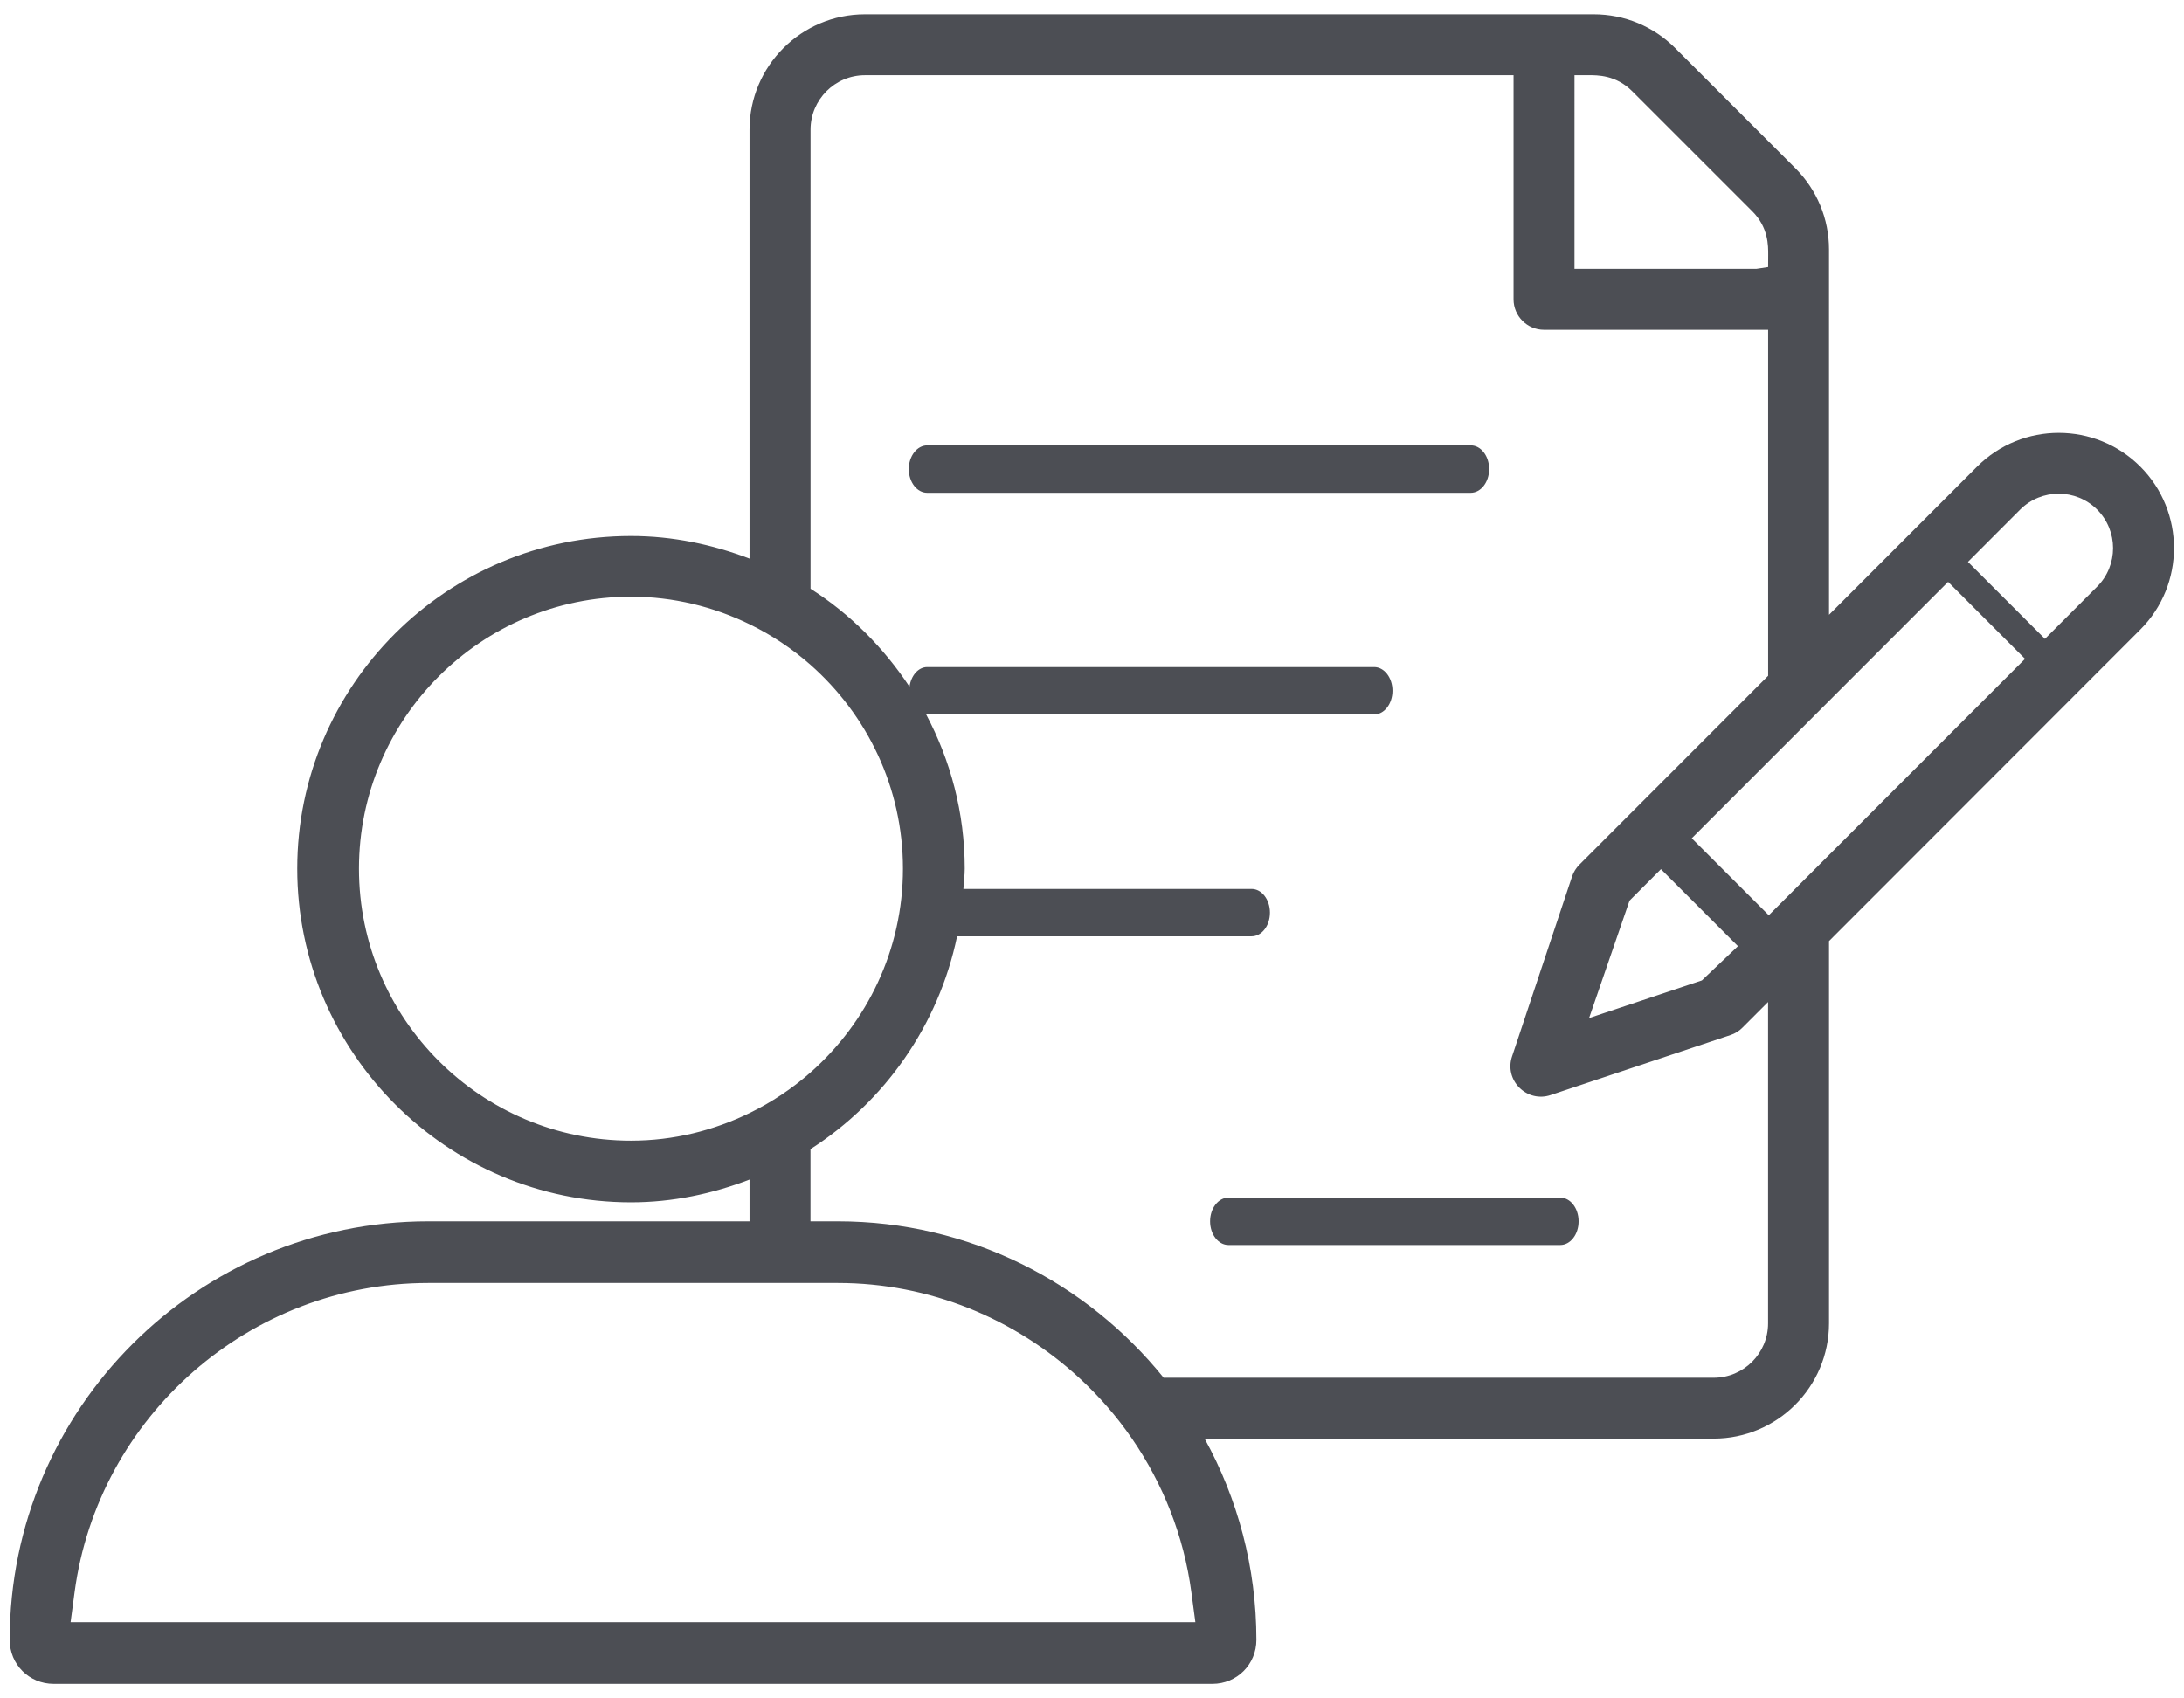 <?xml version="1.0" encoding="utf-8"?>
<!-- Generator: Adobe Illustrator 22.0.1, SVG Export Plug-In . SVG Version: 6.00 Build 0)  -->
<svg version="1.1" id="Слой_1" xmlns="http://www.w3.org/2000/svg" xmlns:xlink="http://www.w3.org/1999/xlink" x="0px" y="0px"
	 viewBox="0 0 34.005 26.445" style="enable-background:new 0 0 34.005 26.445;" xml:space="preserve">
<style type="text/css">
	.st0{fill:#4C4E54;}
</style>
<g>
	<path class="st0" d="M24.294,18.65h-5.167c-0.157,0-0.286,0.165-0.286,0.369s0.128,0.369,0.286,0.369h5.166
		c0.158,0,0.286-0.165,0.286-0.369S24.451,18.65,24.294,18.65z"/>
	<path class="st0" d="M23.186,7.305c0-0.204-0.128-0.369-0.285-0.369h-8.465c-0.157,0-0.286,0.165-0.286,0.369
		c0,0.204,0.128,0.369,0.286,0.369H22.9C23.058,7.673,23.186,7.508,23.186,7.305z"/>
	<path class="st0" d="M33.324,7.266c-0.7-0.7-1.839-0.7-2.54,0l-2.306,2.308V3.887c0-0.479-0.187-0.93-0.526-1.269l-1.869-1.869
		c-0.339-0.339-0.79-0.526-1.269-0.526H13.466c-0.99,0-1.796,0.806-1.796,1.796v6.68c-0.575-0.219-1.194-0.352-1.846-0.352
		c-2.869,0-5.196,2.327-5.196,5.18c0,2.853,2.327,5.196,5.196,5.196c0.653,0,1.271-0.134,1.846-0.354v0.65H6.669
		c-3.586,0-6.518,2.917-6.518,6.518c0,0.383,0.303,0.685,0.685,0.685h18.041c0.382,0,0.685-0.303,0.685-0.685
		c0-1.134-0.293-2.202-0.806-3.134h7.926c0.99,0,1.796-0.806,1.796-1.796v-5.952l4.846-4.85C34.024,9.105,34.024,7.966,33.324,7.266
		z M24.513,1.171h0.187l0.029,0c0.14-0.001,0.43-0.005,0.684,0.249l1.869,1.869c0.252,0.251,0.25,0.534,0.249,0.686l-0.001,0.185
		l-0.185,0.028h-2.83V1.171z M9.824,17.763c-2.335,0-4.235-1.9-4.235-4.236c0-2.335,1.9-4.235,4.235-4.235
		c0.662,0,1.287,0.157,1.846,0.429c0.345,0.168,0.663,0.38,0.948,0.631c0.881,0.777,1.441,1.91,1.441,3.175
		c0,1.265-0.56,2.398-1.441,3.175c-0.285,0.251-0.603,0.463-0.948,0.631C11.112,17.605,10.487,17.763,9.824,17.763z M1.099,25.262
		l0.062-0.465c0.367-2.747,2.735-4.818,5.507-4.818h5.002h0.948h0.425c1.437,0,2.762,0.559,3.758,1.476
		c0.309,0.284,0.586,0.601,0.825,0.949c0.479,0.698,0.806,1.51,0.924,2.394l0.062,0.464H1.099z M27.529,20.608
		c0,0.467-0.38,0.847-0.847,0.847h-8.564c-1.195-1.482-3.022-2.436-5.074-2.436h-0.425v-1.124c1.156-0.741,1.993-1.926,2.283-3.314
		h4.585c0.158,0,0.286-0.165,0.286-0.369s-0.128-0.369-0.285-0.369h-4.488c0.006-0.106,0.021-0.209,0.021-0.317
		c0-0.872-0.222-1.687-0.603-2.405c0.007,0.001,0.012,0.005,0.019,0.005h6.958c0.158,0,0.286-0.165,0.286-0.369
		c0-0.204-0.128-0.369-0.285-0.369h-6.959c-0.14,0-0.252,0.134-0.276,0.306c-0.403-0.609-0.924-1.133-1.541-1.526V2.019
		c0-0.467,0.38-0.848,0.848-0.848h10.098v3.491c0,0.261,0.213,0.474,0.474,0.474h3.49v5.388l-2.938,2.94
		c-0.053,0.053-0.091,0.115-0.115,0.185l-0.935,2.804c-0.058,0.171-0.014,0.357,0.115,0.485c0.128,0.128,0.314,0.173,0.485,0.115
		l2.803-0.935c0.07-0.023,0.133-0.062,0.184-0.114l0.4-0.4V20.608z M25.861,13.535l1.199,1.199l-0.562,0.534l-1.756,0.586
		l0.63-1.829L25.861,13.535z M27.54,14.253l-1.199-1.199l3.991-3.993l1.198,1.199L27.54,14.253z M32.653,9.135L31.84,9.949
		L30.641,8.75l0.813-0.814c0.33-0.33,0.868-0.331,1.199,0C32.983,8.267,32.983,8.804,32.653,9.135z"/>
</g>
</svg>
